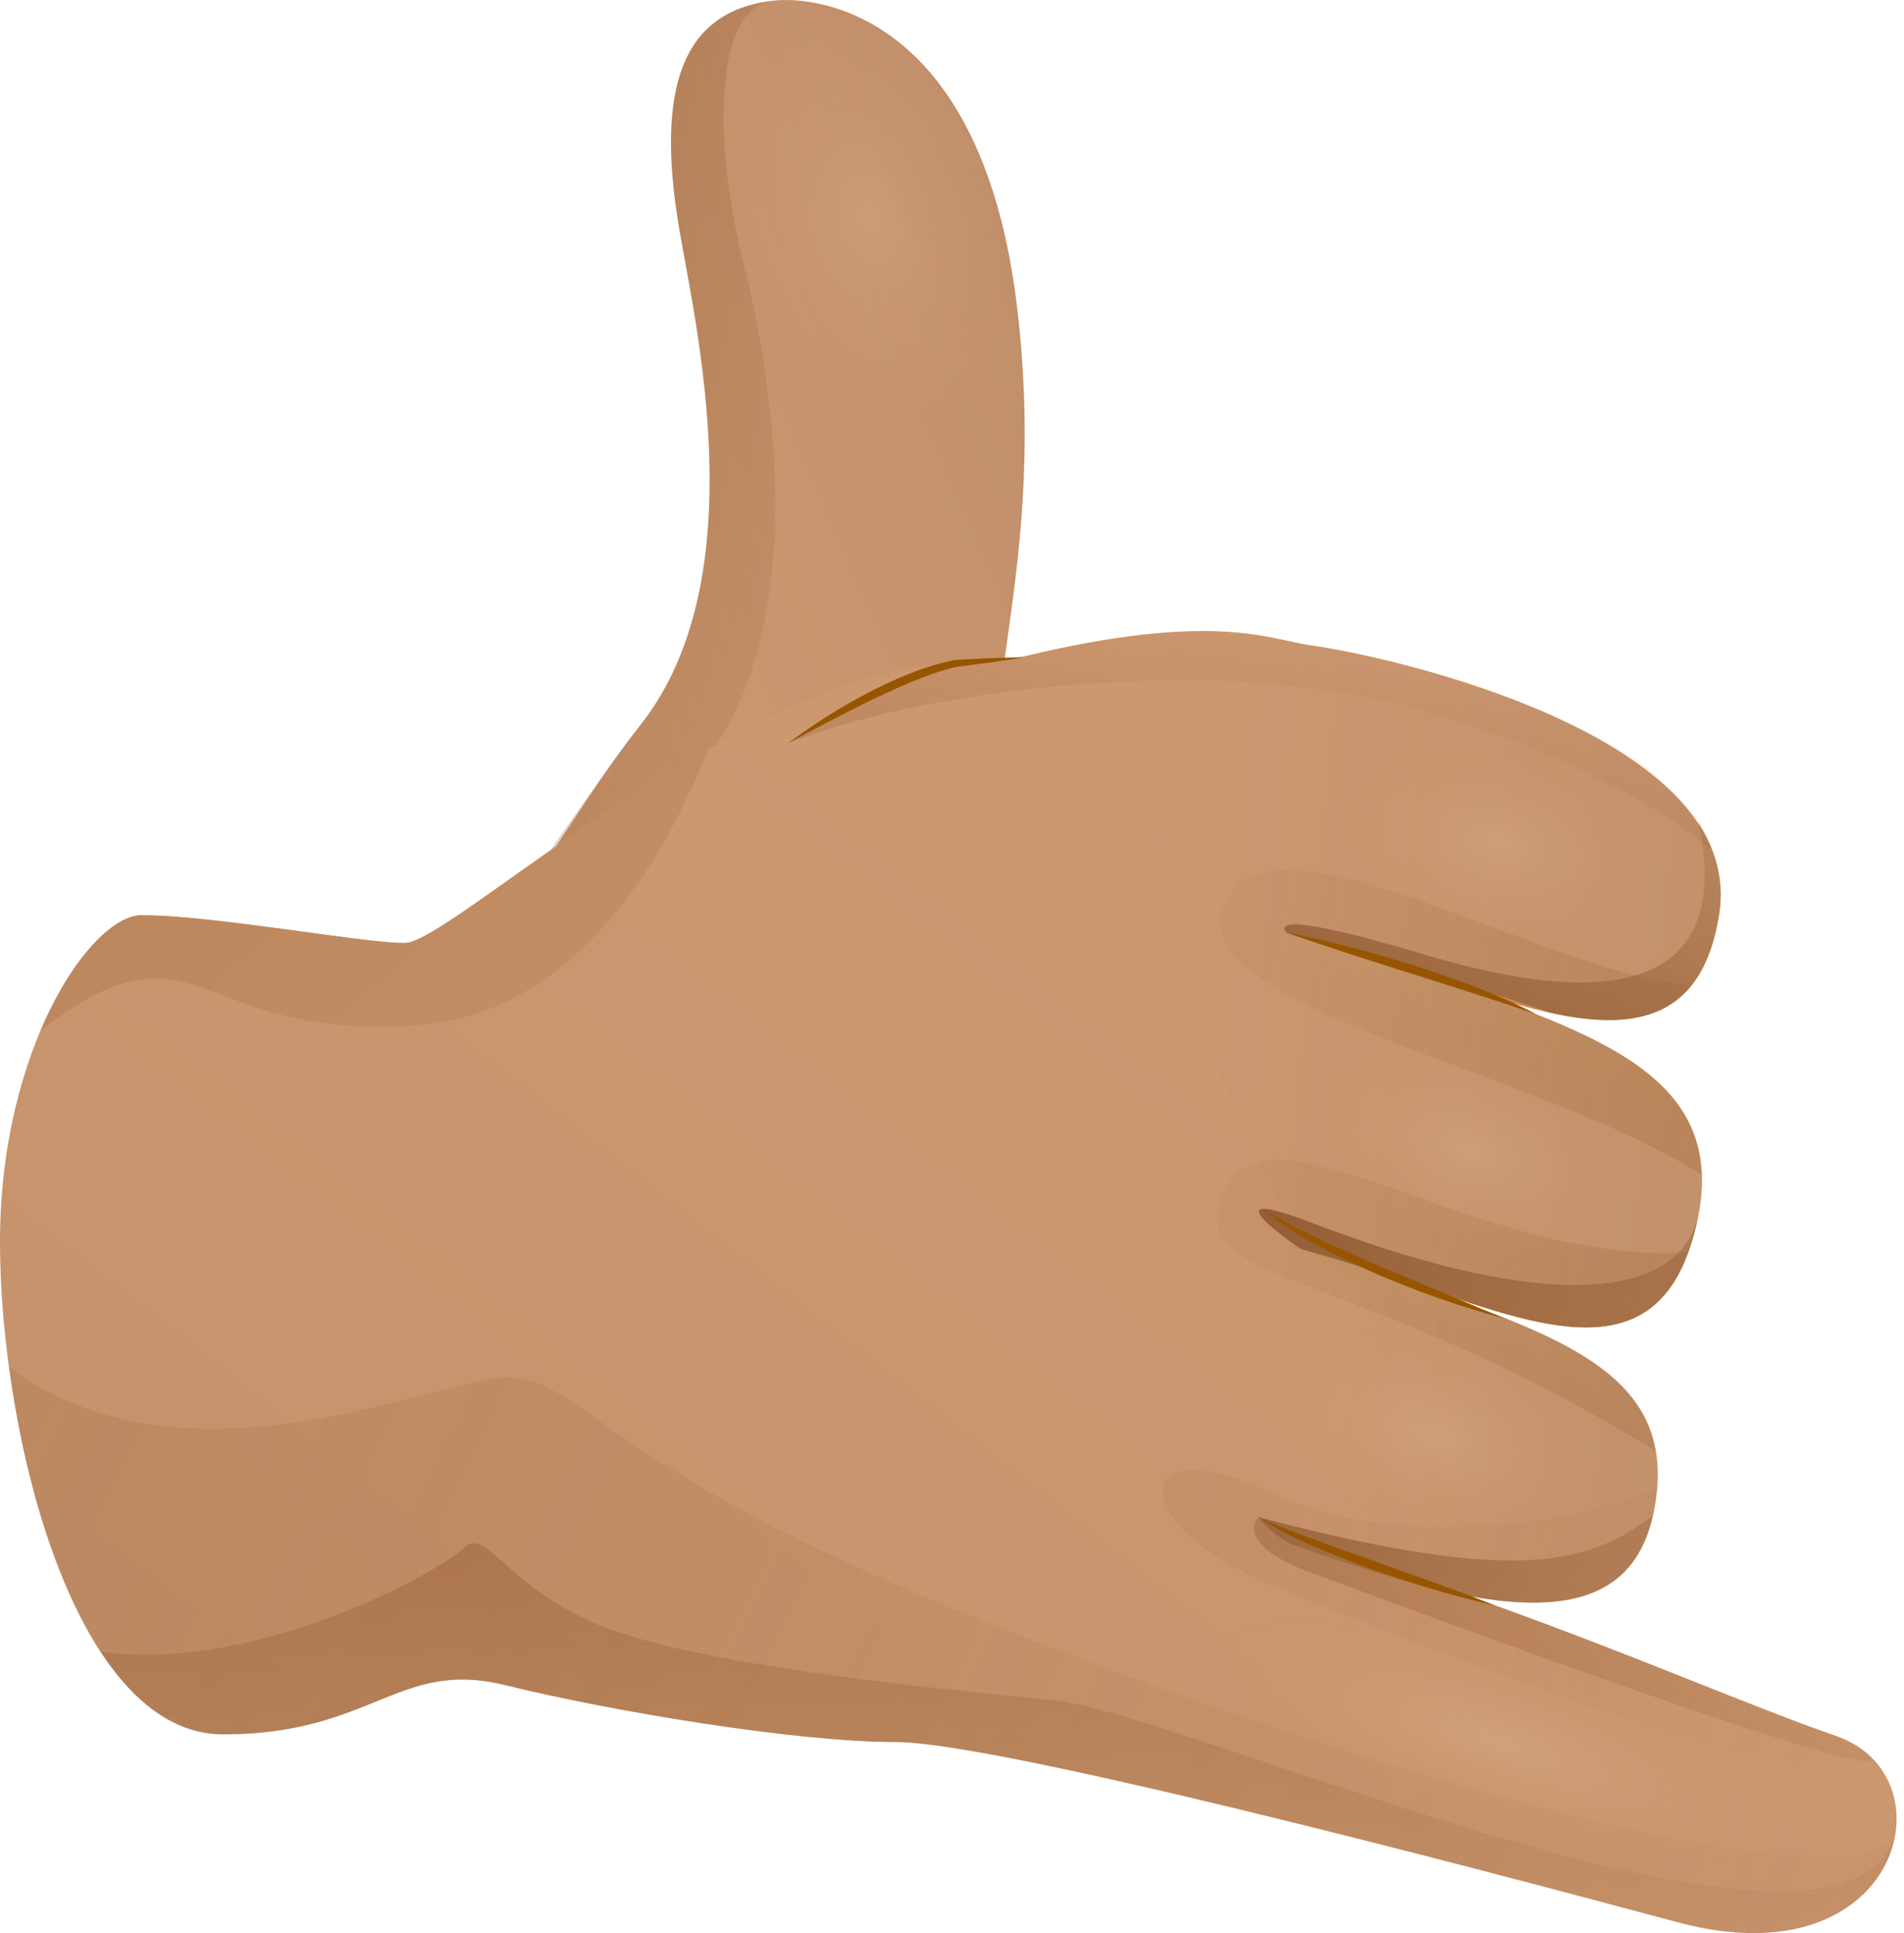 <svg aria-label="Call me hand skin 3 emoji" width="67" height="68" viewBox="0 0 67 68" fill="none" xmlns="http://www.w3.org/2000/svg">
<path d="M36.149 29.451C33.429 26.112 37.009 21.207 35.8 10.88C34.591 0.553 28.838 -0.166 27.199 0.024C23.989 0.398 23.068 3.109 23.903 8.053C24.449 11.31 26.626 20.32 22.539 25.497C18.726 30.32 15.254 38.534 9.088 39.003" fill="url(#paint0_linear)"/>
<path d="M14.045 38.818C16.114 35.604 17.904 32.756 23.507 28.113C29.109 23.47 27.065 12.739 26.149 9.193C25.232 5.647 24.939 0.295 27.198 0.028C23.988 0.402 23.068 3.113 23.902 8.057C24.449 11.314 26.626 20.325 22.538 25.501C18.726 30.324 14.195 39.008 9.088 39.008" fill="url(#paint1_linear)"/>
<path opacity="0.16" d="M32.594 14.533C30.318 15.312 28.046 12.308 26.536 8.668C25.301 5.69 26.028 1.633 28.27 0.918C30.512 0.208 33.007 1.887 34.66 6.314C36.037 10.01 34.823 13.771 32.594 14.533Z" fill="url(#paint2_radial)"/>
<path d="M36.015 23.096C42.732 21.47 44.703 22.506 46.114 22.7C49.001 23.096 61.471 25.914 60.494 32.158C59.578 38.023 54.16 35.742 48.283 33.509" fill="url(#paint3_linear)"/>
<path d="M49.195 33.857C55.047 36.155 60.916 37.295 59.737 42.885C58.618 48.19 54.741 46.895 50.06 45.269C48.046 44.567 45.766 43.935 45.766 43.935" fill="url(#paint4_linear)"/>
<path d="M45.464 54.322C52.956 57.046 57.366 57.446 58.205 53.13C59.221 47.902 54.186 46.796 47.413 44.387" fill="url(#paint5_linear)"/>
<path d="M32.061 23.474C24.316 25.045 15.761 33.169 14.242 33.169C12.724 33.169 7.526 32.192 4.983 32.192C3.197 32.192 0 36.904 0 43.672C0 50.441 2.599 61.004 7.853 61.004C13.107 61.004 14.027 58.349 17.762 59.27C21.497 60.191 27.999 61.275 31.519 61.275C35.038 61.275 51.178 65.501 59.031 67.613C66.884 69.726 68.726 62.467 64.608 61.06C60.49 59.653 51.781 55.694 45.821 54.451L47.495 49.145L48.089 39.666L49.629 33.474L36.011 23.096L32.061 23.474Z" fill="url(#paint6_linear)"/>
<path d="M66.647 64.683C64.466 70.647 41.751 60.243 37.026 59.795C32.259 59.343 23.885 58.478 20.744 57.015C17.603 55.552 17.087 53.685 16.304 54.468C15.615 55.157 9.212 58.844 3.558 58.104C4.712 59.86 6.14 61 7.857 61C13.111 61 14.032 58.345 17.767 59.266C21.502 60.187 28.003 61.271 31.523 61.271C35.043 61.271 51.183 65.496 59.035 67.609C63.67 68.861 66.195 66.839 66.647 64.683Z" fill="url(#paint7_linear)"/>
<path d="M59.737 42.881C59.896 42.128 59.918 41.461 59.836 40.858C59.651 43.664 57.228 46.723 53.67 45.321C50.094 43.913 46.575 43.931 45.761 43.931C45.761 43.931 48.042 44.568 50.06 45.264C54.741 46.891 58.618 48.191 59.737 42.881Z" fill="url(#paint8_linear)"/>
<path d="M58.326 52.132C58.536 47.747 53.734 46.633 47.413 44.387C47.413 44.387 46.996 44.197 45.766 43.931C45.766 43.931 48.859 45.914 51.669 46.693C56.54 48.04 58.304 51.134 58.326 52.132Z" fill="url(#paint9_linear)"/>
<path d="M45.766 43.93C45.766 43.93 48.046 44.567 50.06 45.264C54.741 46.891 58.618 48.19 59.737 42.88C60.916 37.291 55.047 36.155 49.195 33.853L48.283 33.509C54.16 35.742 59.578 38.022 60.494 32.157C61.471 25.91 49.001 23.096 46.114 22.7C44.703 22.506 42.732 21.474 36.015 23.096" fill="url(#paint10_linear)"/>
<path d="M43.055 41.908C41.51 45.277 47.409 44.386 58.248 51.03C57.663 47.669 53.476 46.512 48.025 44.602C48.67 44.804 49.376 45.028 50.06 45.264C54.354 46.757 57.96 47.953 59.393 44.055C51.983 44.485 44.681 38.371 43.055 41.908Z" fill="url(#paint11_linear)"/>
<path d="M50.099 33.569C46.179 32.394 44.849 32.295 45.275 32.811C46.703 33.211 48.407 33.698 50.129 34.214C49.974 34.154 49.815 34.093 49.66 34.033C49.827 34.098 49.995 34.162 50.167 34.223C51.686 34.679 53.218 35.161 54.599 35.63C57.646 36.292 59.931 35.78 60.494 32.157C60.679 30.974 60.382 29.89 59.763 28.9C60.907 34.205 57.603 35.819 50.099 33.569Z" fill="url(#paint12_linear)"/>
<path d="M50.163 34.223C51.738 34.812 53.244 35.337 54.595 35.63C53.218 35.161 51.682 34.683 50.163 34.223Z" fill="url(#paint13_linear)"/>
<path d="M50.421 35.518C56.269 38.009 59.07 38.186 59.836 40.858C59.354 37.209 54.862 35.991 50.124 34.214C48.403 33.698 46.703 33.207 45.271 32.812C45.671 33.293 47.599 34.313 50.421 35.518Z" fill="url(#paint14_linear)"/>
<path d="M59.737 42.88C58.833 46.095 53.425 45.794 46.252 43.044C42.155 41.474 45.766 43.93 45.766 43.93C45.766 43.93 48.046 44.567 50.064 45.264C54.741 46.891 58.618 48.19 59.737 42.88Z" fill="url(#paint15_linear)"/>
<path d="M27.732 26.146C32.5 24.27 40.099 23.59 45.116 24.072C50.374 24.576 56.669 26.938 60.279 29.946C58.528 25.062 48.64 23.044 46.114 22.7C44.703 22.506 42.732 21.474 36.015 23.096L36.028 23.122L33.618 23.337C31.282 23.81 27.732 26.146 27.732 26.146Z" fill="url(#paint16_linear)"/>
<path d="M24.914 26.361C19.72 29.279 15.292 33.173 14.242 33.173C12.728 33.173 7.526 32.196 4.983 32.196C3.972 32.196 2.513 33.706 1.433 36.241C6.988 31.947 6.786 36.693 14.793 36.051C19.475 35.677 22.883 31.546 24.914 26.361Z" fill="url(#paint17_linear)"/>
<path d="M17.767 59.275C21.502 60.195 28.003 61.28 31.523 61.28C35.043 61.28 51.183 65.505 59.036 67.618C63.674 68.866 66.2 66.843 66.652 64.688C64.371 66.968 48.149 62.42 34.574 57.003C20.998 51.59 20.564 48.461 17.823 48.461C15.379 48.461 6.515 52.756 0.318 48.07C1.149 54.245 3.649 61.013 7.857 61.013C13.107 61.004 14.027 58.354 17.767 59.275Z" fill="url(#paint18_linear)"/>
<path d="M59.535 34.649H59.522C54.431 34.322 44.617 27.992 43.059 31.835C41.579 35.48 54.13 37.609 59.87 41.323C59.711 37.188 54.758 35.992 49.66 34.034C53.902 35.643 57.727 36.929 59.535 34.649Z" fill="url(#paint19_linear)"/>
<path d="M64.612 61.06C61.712 60.066 56.527 57.812 51.635 56.129C55.387 56.822 57.633 56.078 58.205 53.126C58.257 52.85 58.287 52.592 58.308 52.339C55.503 53.621 49.057 54.563 44.819 52.541C39.728 50.114 39.483 53.603 44.858 55.815C48.95 57.502 61.428 62.437 66.445 62.678C66.114 61.968 65.516 61.37 64.612 61.06Z" fill="url(#paint20_linear)"/>
<path d="M44.277 53.362C45.008 54.287 45.727 54.408 45.783 54.434C52.951 57.007 57.224 57.359 58.149 53.328C55.955 54.937 53.588 55.823 44.277 53.362Z" fill="url(#paint21_linear)"/>
<path d="M51.609 56.12C49.974 55.819 48.05 55.243 45.852 54.455C45.843 54.455 45.834 54.451 45.826 54.451L45.817 54.447C45.804 54.442 45.796 54.438 45.783 54.434C45.727 54.408 45.004 54.287 44.277 53.362C44.277 53.362 43.356 54.287 46.093 55.303C73.063 65.303 64.612 61.06 64.612 61.06C61.703 60.066 56.51 57.803 51.609 56.12Z" fill="url(#paint22_linear)"/>
<path opacity="0.16" d="M58.282 31.133C57.882 33.031 54.918 33.375 51.833 32.932C49.311 32.571 46.854 30.398 47.289 28.552C47.723 26.706 48.403 25.127 53.558 26.331C56.592 27.046 58.678 29.275 58.282 31.133Z" fill="url(#paint23_radial)"/>
<path opacity="0.16" d="M57.009 42.695C56.346 44.52 53.36 44.447 50.37 43.573C47.921 42.859 45.796 40.367 46.484 38.599C47.172 36.831 48.068 35.363 53.003 37.278C55.907 38.41 57.659 40.914 57.009 42.695Z" fill="url(#paint24_radial)"/>
<path opacity="0.16" d="M55.933 52.364C55.378 54.223 52.396 54.326 49.354 53.629C46.871 53.061 44.599 50.699 45.18 48.891C45.761 47.084 46.57 45.57 51.609 47.192C54.578 48.147 56.475 50.544 55.933 52.364Z" fill="url(#paint25_radial)"/>
<path opacity="0.16" d="M62.538 64.661C62.116 66.223 56.992 65.427 51.54 63.878C47.082 62.609 42.474 59.739 42.956 58.237C43.438 56.735 44.397 55.569 53.571 58.577C58.98 60.35 62.951 63.138 62.538 64.661Z" fill="url(#paint26_radial)"/>
<path d="M45.275 32.807C46.794 33.087 48.278 33.508 49.754 33.956C51.217 34.442 52.684 34.946 54.048 35.669C51.135 34.67 48.188 33.827 45.275 32.807Z" fill="#975500"/>
<path d="M44.444 42.519C45.094 42.953 45.804 43.28 46.501 43.62C47.207 43.947 47.913 44.278 48.636 44.571L52.956 46.383C52.198 46.176 51.45 45.952 50.709 45.694C49.969 45.436 49.242 45.148 48.515 44.846C47.099 44.205 45.641 43.556 44.444 42.519Z" fill="#975500"/>
<path d="M44.277 53.362C44.944 53.685 45.645 53.926 46.333 54.188L48.42 54.933C49.806 55.441 51.209 55.905 52.586 56.465C51.135 56.146 49.72 55.699 48.317 55.221C46.931 54.692 45.516 54.193 44.277 53.362Z" fill="#975500"/>
<path d="M36.028 23.121C35.232 23.255 34.432 23.362 33.631 23.457H33.644C32.603 23.711 31.613 24.175 30.632 24.636C29.66 25.122 28.692 25.621 27.728 26.146C28.606 25.492 29.531 24.894 30.507 24.39C31.48 23.878 32.5 23.439 33.593 23.216H33.605C34.414 23.164 35.219 23.134 36.028 23.121Z" fill="#975500"/>
<defs>
<linearGradient id="paint0_linear" x1="41.424" y1="10.308" x2="19.214" y2="20.123" gradientUnits="userSpaceOnUse">
<stop offset="0.001" stop-color="#BE8D68"/>
<stop offset="1" stop-color="#CD9870"/>
</linearGradient>
<linearGradient id="paint1_linear" x1="33.484" y1="22.468" x2="-12.756" y2="13.564" gradientUnits="userSpaceOnUse">
<stop stop-color="#8D562E" stop-opacity="0"/>
<stop offset="1" stop-color="#8D562E"/>
</linearGradient>
<radialGradient id="paint2_radial" cx="0" cy="0" r="1" gradientUnits="userSpaceOnUse" gradientTransform="translate(30.619 7.681) rotate(72.381) scale(8.726 5.122)">
<stop stop-color="#F8DBBA"/>
<stop offset="1" stop-color="#CD9870" stop-opacity="0"/>
</radialGradient>
<linearGradient id="paint3_linear" x1="67.229" y1="30.748" x2="48.986" y2="28.978" gradientUnits="userSpaceOnUse">
<stop offset="0.001" stop-color="#FFCB4B"/>
<stop offset="1" stop-color="#FFD748"/>
</linearGradient>
<linearGradient id="paint4_linear" x1="66.175" y1="41.615" x2="48.092" y2="39.86" gradientUnits="userSpaceOnUse">
<stop offset="0.001" stop-color="#FFCB4B"/>
<stop offset="1" stop-color="#FFD748"/>
</linearGradient>
<linearGradient id="paint5_linear" x1="65.221" y1="51.142" x2="43.38" y2="49.986" gradientUnits="userSpaceOnUse">
<stop offset="0.001" stop-color="#BE8D68"/>
<stop offset="1" stop-color="#CD9870"/>
</linearGradient>
<linearGradient id="paint6_linear" x1="-3.546" y1="98.349" x2="45.022" y2="36.426" gradientUnits="userSpaceOnUse">
<stop offset="0.001" stop-color="#BE8D68"/>
<stop offset="1" stop-color="#CD9870"/>
</linearGradient>
<linearGradient id="paint7_linear" x1="35.103" y1="70.953" x2="35.103" y2="35.107" gradientUnits="userSpaceOnUse">
<stop stop-color="#A46C3F" stop-opacity="0"/>
<stop offset="1" stop-color="#804B24"/>
</linearGradient>
<linearGradient id="paint8_linear" x1="52.331" y1="37.549" x2="53.685" y2="51.467" gradientUnits="userSpaceOnUse">
<stop stop-color="#FFBC47" stop-opacity="0"/>
<stop offset="1" stop-color="#C86F34"/>
</linearGradient>
<linearGradient id="paint9_linear" x1="57.925" y1="45.024" x2="38.94" y2="54.73" gradientUnits="userSpaceOnUse">
<stop stop-color="#D2A374" stop-opacity="0"/>
<stop offset="1" stop-color="#B88653"/>
</linearGradient>
<linearGradient id="paint10_linear" x1="71.958" y1="36.647" x2="38.583" y2="33.41" gradientUnits="userSpaceOnUse">
<stop offset="0.001" stop-color="#BE8D68"/>
<stop offset="1" stop-color="#CD9870"/>
</linearGradient>
<linearGradient id="paint11_linear" x1="34.313" y1="43.147" x2="122.443" y2="57.11" gradientUnits="userSpaceOnUse">
<stop stop-color="#A46C3F" stop-opacity="0"/>
<stop offset="1" stop-color="#804B24"/>
</linearGradient>
<linearGradient id="paint12_linear" x1="59.733" y1="21.415" x2="47.313" y2="42.067" gradientUnits="userSpaceOnUse">
<stop stop-color="#A46C3F" stop-opacity="0"/>
<stop offset="1" stop-color="#804B24"/>
</linearGradient>
<linearGradient id="paint13_linear" x1="56.685" y1="35.345" x2="50.746" y2="34.769" gradientUnits="userSpaceOnUse">
<stop stop-color="#FFBC47" stop-opacity="0"/>
<stop offset="1" stop-color="#C86F34"/>
</linearGradient>
<linearGradient id="paint14_linear" x1="52.964" y1="27.758" x2="52.097" y2="47.037" gradientUnits="userSpaceOnUse">
<stop stop-color="#D2A374" stop-opacity="0"/>
<stop offset="1" stop-color="#B88653"/>
</linearGradient>
<linearGradient id="paint15_linear" x1="74.832" y1="53.168" x2="38.786" y2="37.232" gradientUnits="userSpaceOnUse">
<stop stop-color="#A46C3F" stop-opacity="0"/>
<stop offset="1" stop-color="#804B24"/>
</linearGradient>
<linearGradient id="paint16_linear" x1="45.387" y1="22.194" x2="38.507" y2="51.334" gradientUnits="userSpaceOnUse">
<stop stop-color="#8D562E" stop-opacity="0"/>
<stop offset="1" stop-color="#8D562E"/>
</linearGradient>
<linearGradient id="paint17_linear" x1="-1.369" y1="14.284" x2="29.896" y2="50.861" gradientUnits="userSpaceOnUse">
<stop stop-color="#B37E53"/>
<stop offset="1" stop-color="#CD9870"/>
</linearGradient>
<linearGradient id="paint18_linear" x1="79.698" y1="83.457" x2="-277.875" y2="-88.398" gradientUnits="userSpaceOnUse">
<stop stop-color="#A46C3F" stop-opacity="0"/>
<stop offset="1" stop-color="#804B24"/>
</linearGradient>
<linearGradient id="paint19_linear" x1="35.877" y1="33.275" x2="124.007" y2="47.238" gradientUnits="userSpaceOnUse">
<stop stop-color="#A46C3F" stop-opacity="0"/>
<stop offset="1" stop-color="#804B24"/>
</linearGradient>
<linearGradient id="paint20_linear" x1="68.83" y1="59.618" x2="-136.367" y2="0.427" gradientUnits="userSpaceOnUse">
<stop stop-color="#A46C3F" stop-opacity="0"/>
<stop offset="1" stop-color="#804B24"/>
</linearGradient>
<linearGradient id="paint21_linear" x1="70.824" y1="62.233" x2="34.778" y2="46.297" gradientUnits="userSpaceOnUse">
<stop stop-color="#A46C3F" stop-opacity="0"/>
<stop offset="1" stop-color="#804B24"/>
</linearGradient>
<linearGradient id="paint22_linear" x1="68.121" y1="49.403" x2="21.78" y2="78.645" gradientUnits="userSpaceOnUse">
<stop stop-color="#A46C3F" stop-opacity="0"/>
<stop offset="1" stop-color="#804B24"/>
</linearGradient>
<radialGradient id="paint23_radial" cx="0" cy="0" r="1" gradientUnits="userSpaceOnUse" gradientTransform="translate(52.808 29.681) rotate(13.203) scale(5.798 3.471)">
<stop stop-color="#F8DBBA"/>
<stop offset="1" stop-color="#CD9870" stop-opacity="0"/>
</radialGradient>
<radialGradient id="paint24_radial" cx="0" cy="0" r="1" gradientUnits="userSpaceOnUse" gradientTransform="translate(51.831 40.472) rotate(21.259) scale(5.798 3.471)">
<stop stop-color="#F8DBBA"/>
<stop offset="1" stop-color="#CD9870" stop-opacity="0"/>
</radialGradient>
<radialGradient id="paint25_radial" cx="0" cy="0" r="1" gradientUnits="userSpaceOnUse" gradientTransform="translate(50.606 50.469) rotate(17.896) scale(5.798 3.471)">
<stop stop-color="#F8DBBA"/>
<stop offset="1" stop-color="#CD9870" stop-opacity="0"/>
</radialGradient>
<radialGradient id="paint26_radial" cx="0" cy="0" r="1" gradientUnits="userSpaceOnUse" gradientTransform="translate(52.776 61.291) rotate(18.164) scale(10.579 2.887)">
<stop stop-color="#F8DBBA"/>
<stop offset="1" stop-color="#CD9870" stop-opacity="0"/>
</radialGradient>
</defs>
</svg>
